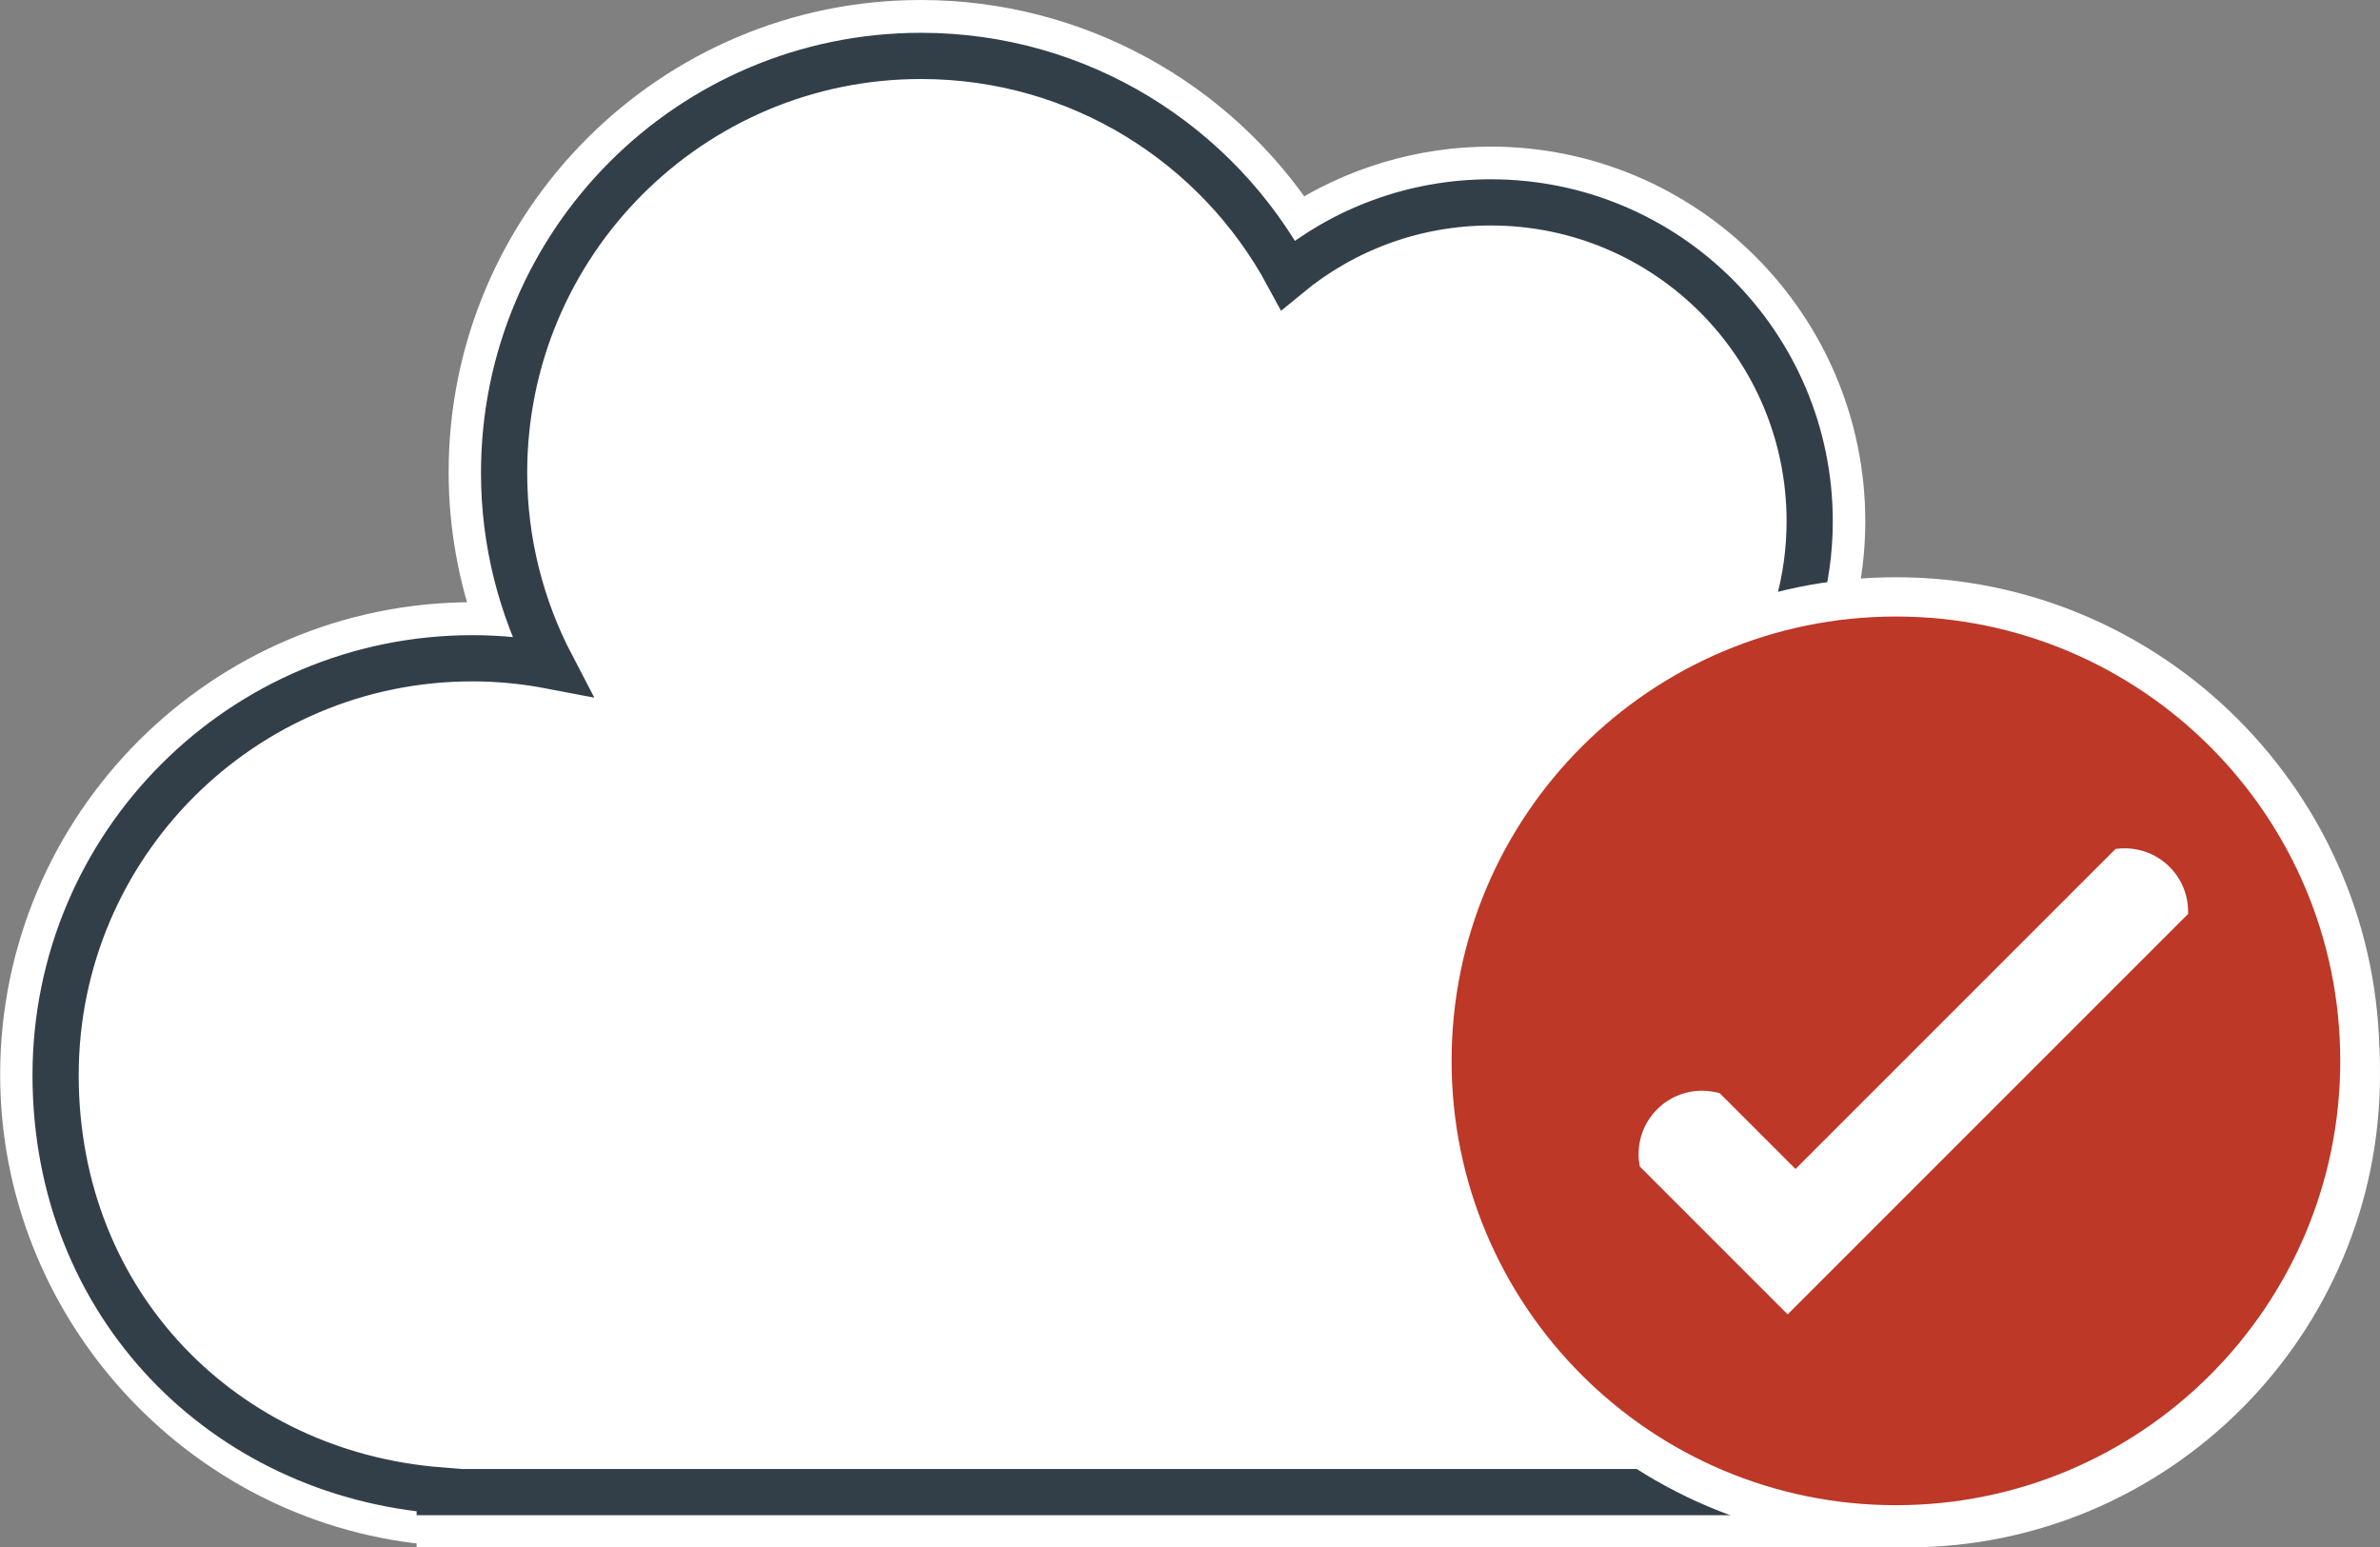 <?xml version="1.0" encoding="UTF-8"?>
<svg id="Layer_2" data-name="Layer 2" xmlns="http://www.w3.org/2000/svg" viewBox="0 0 154.53 100.46">
  <rect x="0" y="0" width="154.53" height="100.46" fill="#808080" stroke="none"/>
  <defs>
    <style>
      .cls-1, .cls-2, .cls-3 {
        fill: #fff;
      }

      .cls-2 {
        stroke: #fff;
      }

      .cls-2, .cls-3 {
        stroke-miterlimit: 10;
        stroke-width: 3px;
      }

      .cls-4 {
        fill: #bd3827;
      }

      .cls-3 {
        stroke: #333f48;
      }
    </style>
  </defs>
  <g id="Layer_1-2" data-name="Layer 1">
    <g>
      <g>
        <path class="cls-2" d="M28.55,98.96c-.3,0-.58-.06-.84-.18-14.75-1.5-26.2-14.11-26.2-29,0-16.09,13.09-29.18,29.18-29.18.56,0,1.13.02,1.71.05-1.16-3.19-1.77-6.58-1.77-9.98C30.62,14.59,43.7,1.5,59.79,1.5c9.93,0,19.1,5.03,24.46,13.27,3.7-2.43,8.07-3.75,12.53-3.75,12.59,0,22.83,10.24,22.83,22.83,0,2.48-.41,4.94-1.21,7.29,1.8-.35,3.62-.53,5.45-.53,16.09,0,29.18,13.09,29.18,29.18s-13.09,29.18-29.18,29.18H28.55Z"/>
        <path class="cls-3" d="M123.85,42.72c-3.26,0-6.36.6-9.25,1.66,1.83-3.09,2.9-6.68,2.9-10.53,0-11.44-9.27-20.71-20.71-20.71-5,0-9.58,1.77-13.16,4.72-4.57-8.47-13.53-14.23-23.83-14.23-14.95,0-27.07,12.12-27.07,27.07,0,4.53,1.13,8.79,3.09,12.54-1.67-.32-3.38-.5-5.14-.5-14.95,0-27.07,12.12-27.07,27.07s10.99,25.87,24.94,26.96v.11h95.31c14.95,0,27.07-12.12,27.07-27.07s-12.12-27.07-27.07-27.07Z"/>
      </g>
      <path class="cls-1" d="M123.1,100.28c-17.31,0-31.4-14.08-31.4-31.4s14.08-31.4,31.4-31.4,31.4,14.09,31.4,31.4-14.09,31.4-31.4,31.4Z"/>
      <path class="cls-4" d="M123.1,40.03c-15.93,0-28.85,12.92-28.85,28.85s12.92,28.85,28.85,28.85,28.85-12.92,28.85-28.85-12.92-28.85-28.85-28.85ZM142.05,59.36l-3.94,3.94-17.07,17.07-4.97,4.97-9.6-9.6c-.05-.26-.08-.53-.08-.8,0-2.28,1.84-4.12,4.12-4.12.4,0,.78.06,1.15.16l4.92,4.92,17.29-17.29,3.49-3.49c.19-.03.39-.04.59-.04,2.28,0,4.12,1.84,4.12,4.11,0,.06,0,.12,0,.17Z"/>
    </g>
  </g>
</svg>